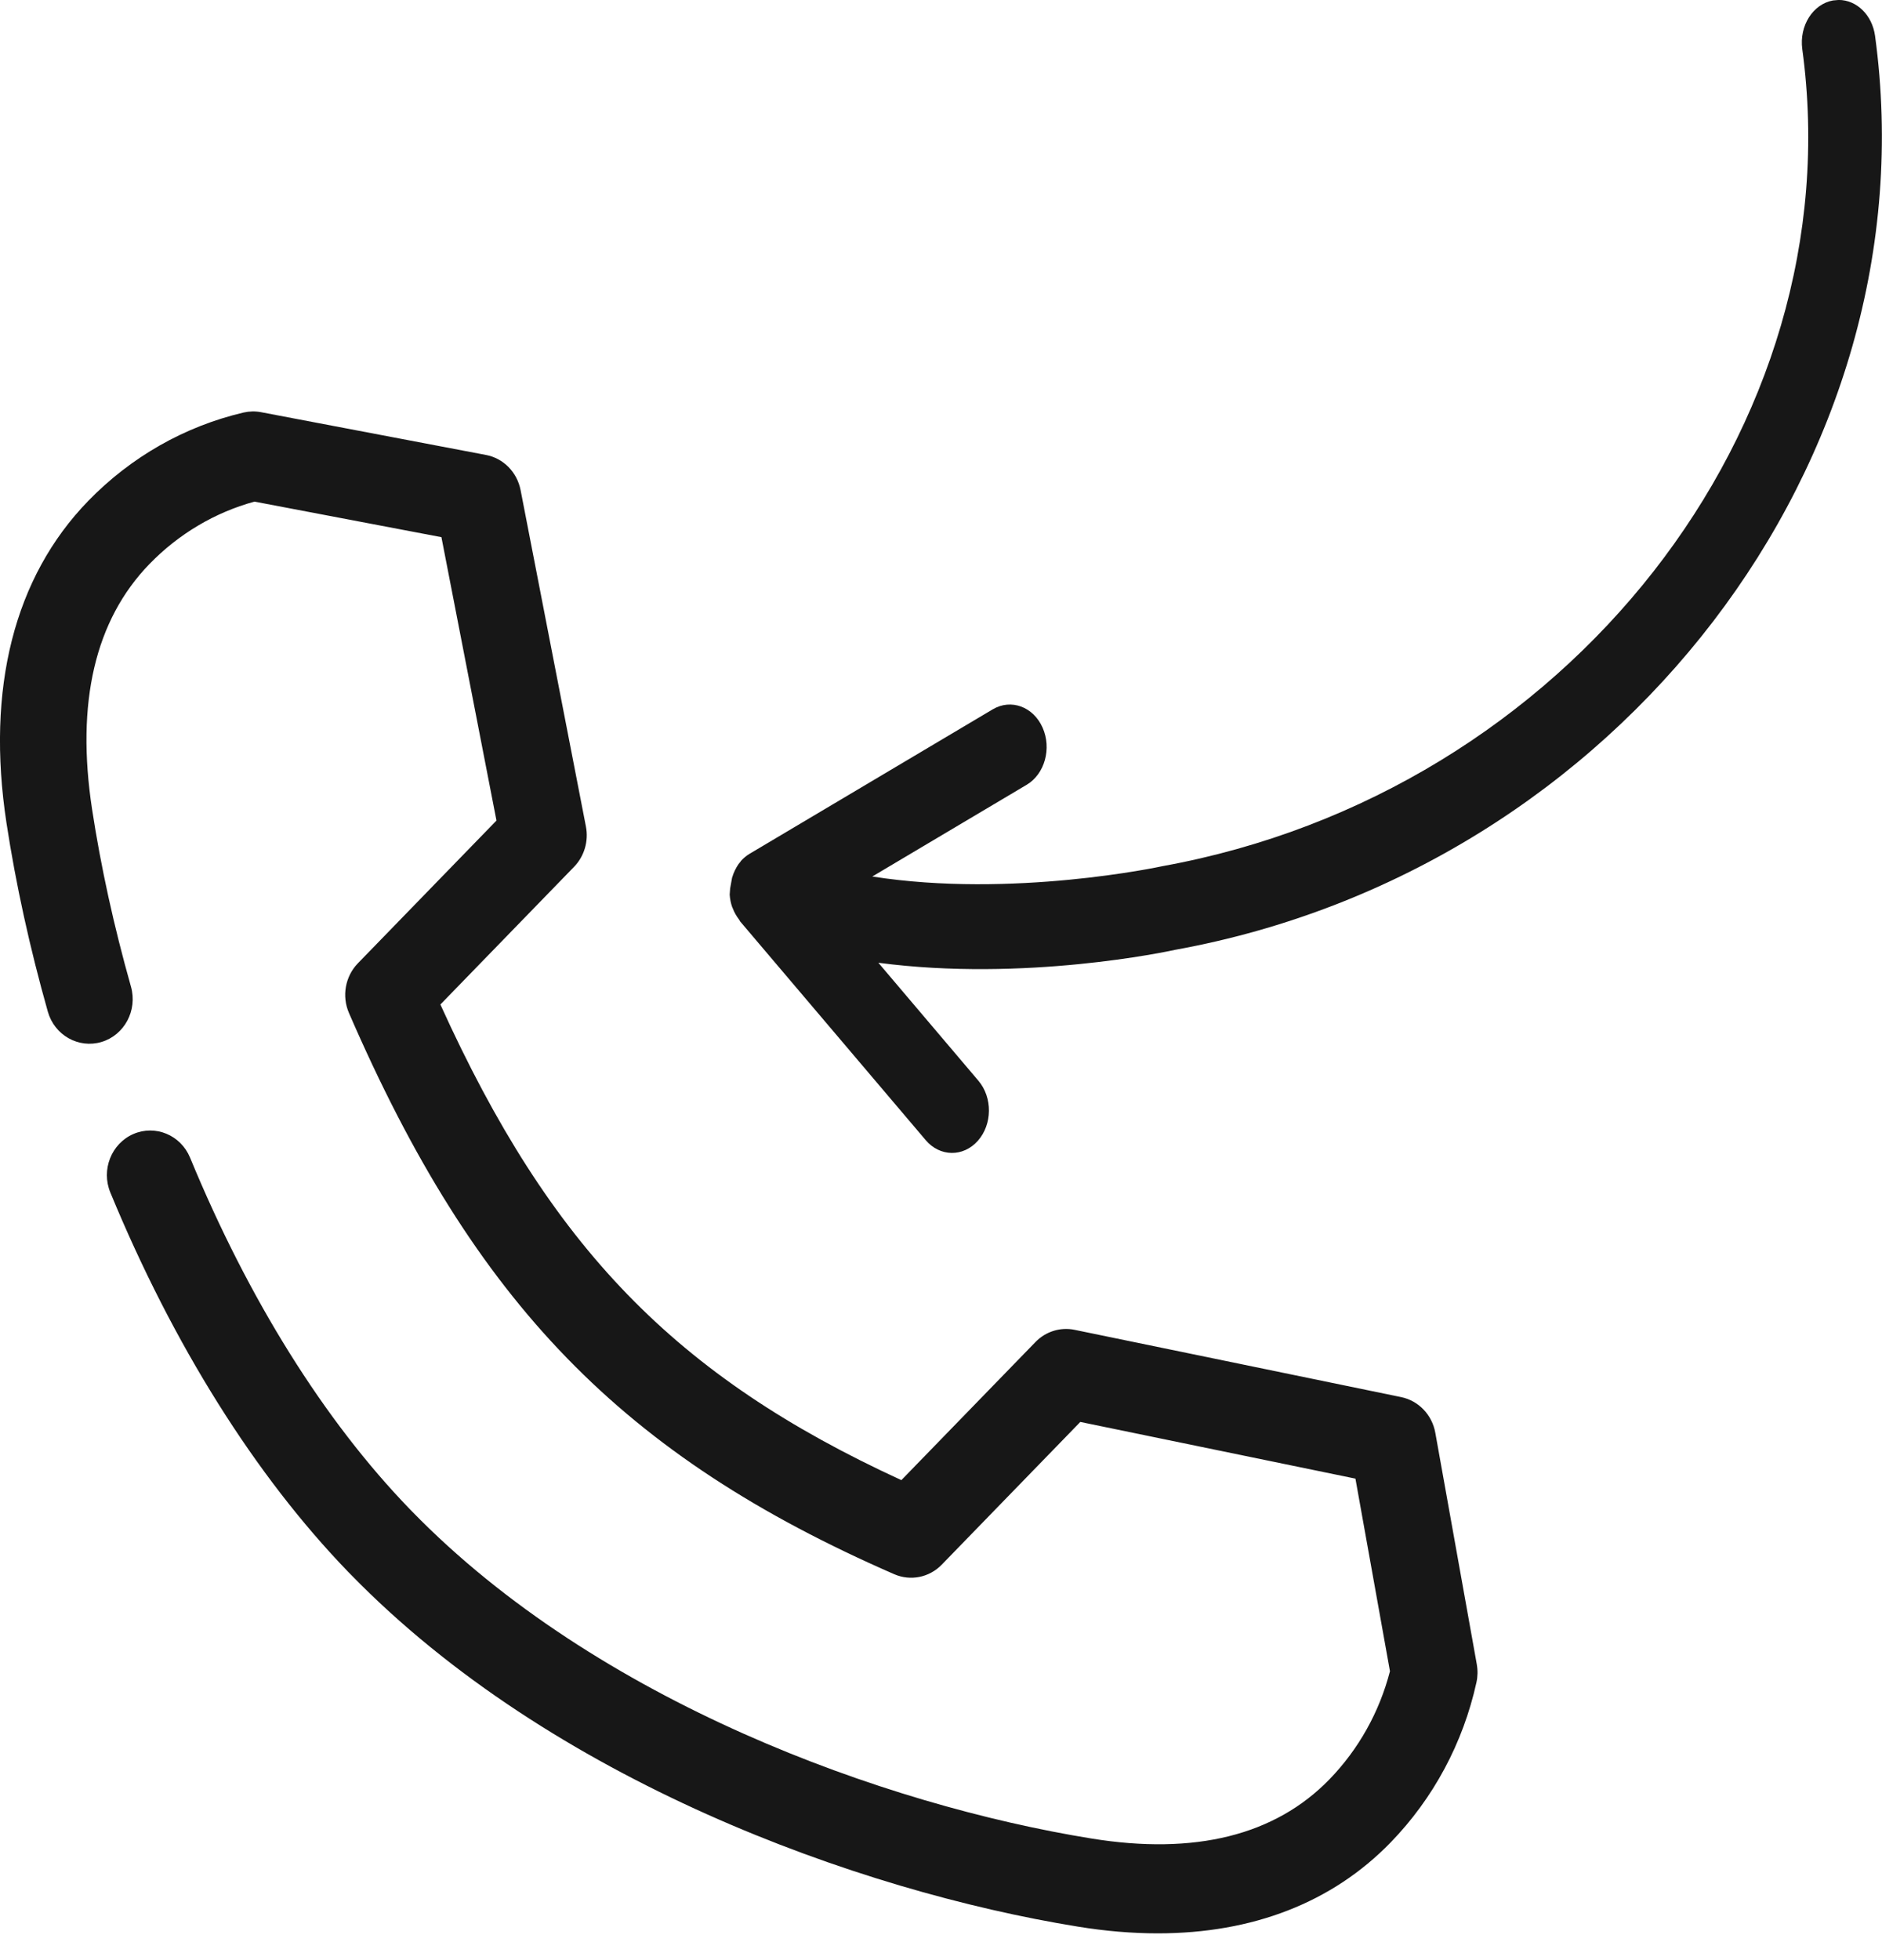 <svg width="49" height="51" viewBox="0 0 49 51" xmlns="http://www.w3.org/2000/svg" fill="none"><path d="M38.451 43.311l-1.081-6.03c-.084-.467-.435-.834-.888-.928l-8.504-1.751c-.37-.076-.752.043-1.018.317l-3.492 3.594c-5.885-2.704-9.137-6.059-12.002-12.376l3.481-3.583c.266-.274.382-.668.308-1.048l-1.701-8.754c-.091-.466-.447-.828-.901-.914l-5.857-1.113c-.15-.029-.305-.025-.454.009-1.533.359-2.931 1.154-4.045 2.3-1.927 1.984-2.663 4.883-2.128 8.382.244 1.593.606 3.244 1.076 4.906.174.616.801.968 1.398.79.598-.179.941-.824.767-1.439-.444-1.568-.785-3.122-1.013-4.618-.424-2.775.079-4.922 1.495-6.38.76-.782 1.701-1.34 2.733-1.623l4.868.925 1.433 7.374-3.608 3.714c-.33.34-.423.855-.232 1.294 3.28 7.561 7.127 11.519 14.196 14.602.424.184.913.086 1.237-.248l3.608-3.714 7.163 1.475.899 5.011c-.275 1.063-.817 2.032-1.576 2.814-1.417 1.458-3.503 1.976-6.198 1.539-5.39-.873-12.866-3.566-17.684-8.507l-.069-.071c-2.216-2.291-4.192-5.45-5.713-9.137-.244-.59-.905-.865-1.479-.615-.573.251-.841.932-.597 1.522 1.633 3.957 3.773 7.369 6.195 9.873l.07.071c5.202 5.334 13.188 8.228 18.926 9.157.72.117 1.414.175 2.079.175 2.474 0 4.545-.802 6.064-2.366 1.113-1.146 1.886-2.586 2.234-4.164.034-.153.037-.312.009-.467zM19.287 22.41l-.001.001-.003.005c-.081.091-.14.202-.187.318l-.036.105-.05.279-.008.106-.004.054c.007.112.029.22.064.322l.014.03c.041.112.1.211.17.302l.023.042 4.833 5.693c.37.436.977.444 1.357.017.379-.427.386-1.126.015-1.563l-2.605-3.07c3.807.504 7.549-.297 7.725-.336 11.553-2.094 19.728-12.763 18.225-23.782-.075-.546-.482-.934-.946-.934l-.15.013c-.523.095-.88.66-.799 1.264 1.339 9.816-6.12 19.351-16.658 21.262-.048.011-3.915.841-7.555.269l4.02-2.387c.471-.28.655-.947.413-1.489-.242-.543-.819-.754-1.292-.477l-6.338 3.763c-.086.052-.163.117-.23.193z" fill="#171717"/></svg>